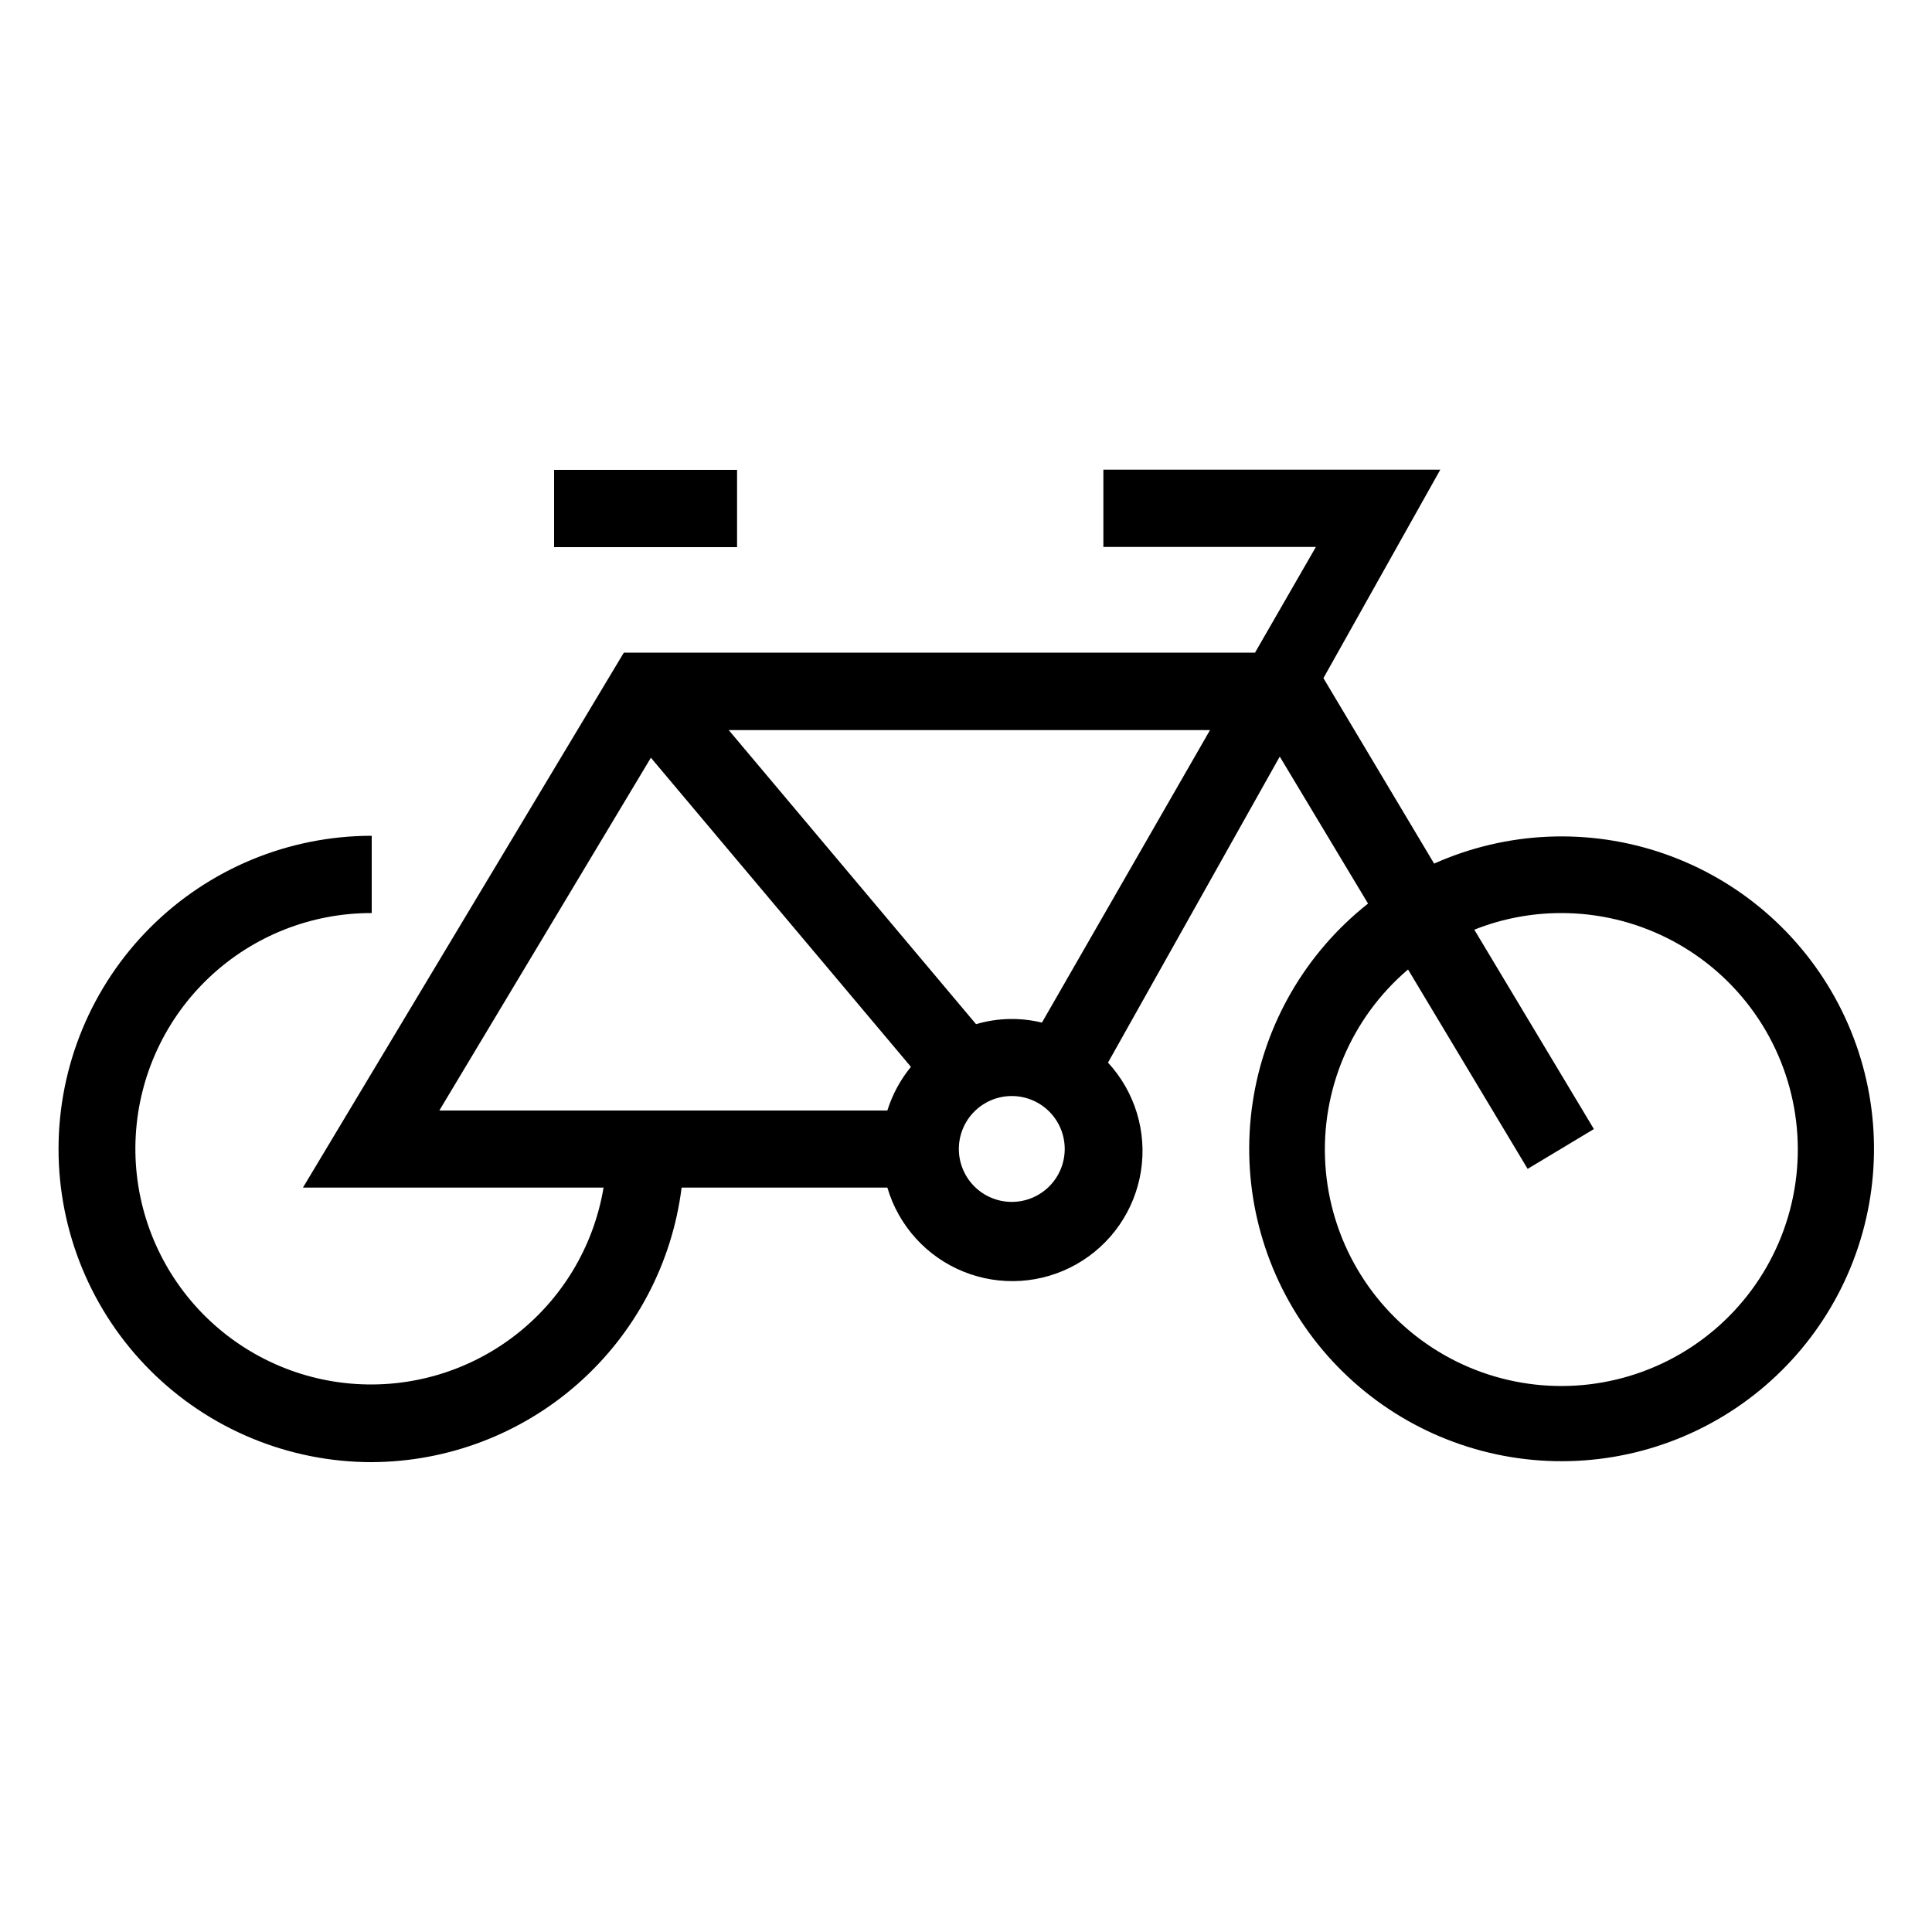 <?xml version="1.0" encoding="UTF-8"?>
<svg width="1200pt" height="1200pt" version="1.1" viewBox="0 0 1200 1200" xmlns="http://www.w3.org/2000/svg">
 <g>
  <path d="m230.52 908.16c47.387-0.098 93.109-17.469 128.61-48.859 35.496-31.391 58.332-74.645 64.23-121.66h127.8c6.957 23.691 24.352 42.906 47.238 52.176 22.887 9.27 48.75 7.578 70.234-4.594 21.484-12.168 36.23-33.488 40.043-57.883 3.809-24.395-3.731-49.195-20.477-67.34l106.68-190.08 54.84 91.32v-0.004c-38.762 30.598-64.398 74.824-71.688 123.66-7.293 48.84 4.312 98.625 32.453 139.21 28.137 40.582 70.688 68.91 118.98 79.211 48.297 10.301 98.703 1.801 140.95-23.77 42.246-25.57 73.156-66.289 86.426-113.85 13.273-47.566 7.91-98.402-14.996-142.15s-61.629-77.121-108.28-93.312-97.723-13.988-142.8 6.164l-68.762-115.2 72.602-129.48h-209.28v48h132l-37.801 65.641h-392.04l-199.32 332.28h186.72c-6.168 36.941-26.266 70.113-56.148 92.688-29.883 22.578-67.281 32.844-104.5 28.688-37.223-4.16-71.434-22.426-95.598-51.039-24.164-28.617-36.445-65.402-34.309-102.8 2.133-37.391 18.516-72.543 45.777-98.227 27.262-25.68 63.328-39.934 100.78-39.832v-48c-51.59 0-101.07 20.492-137.55 56.973-36.477 36.48-56.973 85.957-56.973 137.55s20.496 101.07 56.973 137.55c36.48 36.477 85.957 56.973 137.55 56.973zm738.96-341.04c46.371-0.094 90.062 21.715 117.86 58.832s36.434 85.18 23.297 129.65c-13.133 44.473-46.496 80.129-89.996 96.188-43.504 16.059-92.031 10.633-130.91-14.637-38.883-25.27-63.543-67.418-66.531-113.69-2.988-46.273 16.051-91.242 51.359-121.3l74.281 123.84 41.16-24.719-74.281-123.84c17.105-6.809 35.352-10.312 53.762-10.32zm-341.04 179.4c-8.723 0-17.086-3.465-23.25-9.629-6.168-6.168-9.633-14.531-9.633-23.25 0-8.723 3.465-17.086 9.633-23.25 6.164-6.168 14.527-9.629 23.25-9.629 8.719 0 17.082 3.461 23.25 9.629 6.164 6.164 9.629 14.527 9.629 23.25 0 8.719-3.465 17.082-9.629 23.25-6.168 6.164-14.531 9.629-23.25 9.629zm18.719-111.36c-13.484-3.293-27.602-2.961-40.922 0.961l-153.6-182.64h298.92zm-242.88-164.52 161.52 192c-6.578 8.016-11.547 17.223-14.641 27.121h-278.28z"/>
  <path d="m344.16 291.84h113.64v48h-113.64z"/>
 </g>
</svg>
